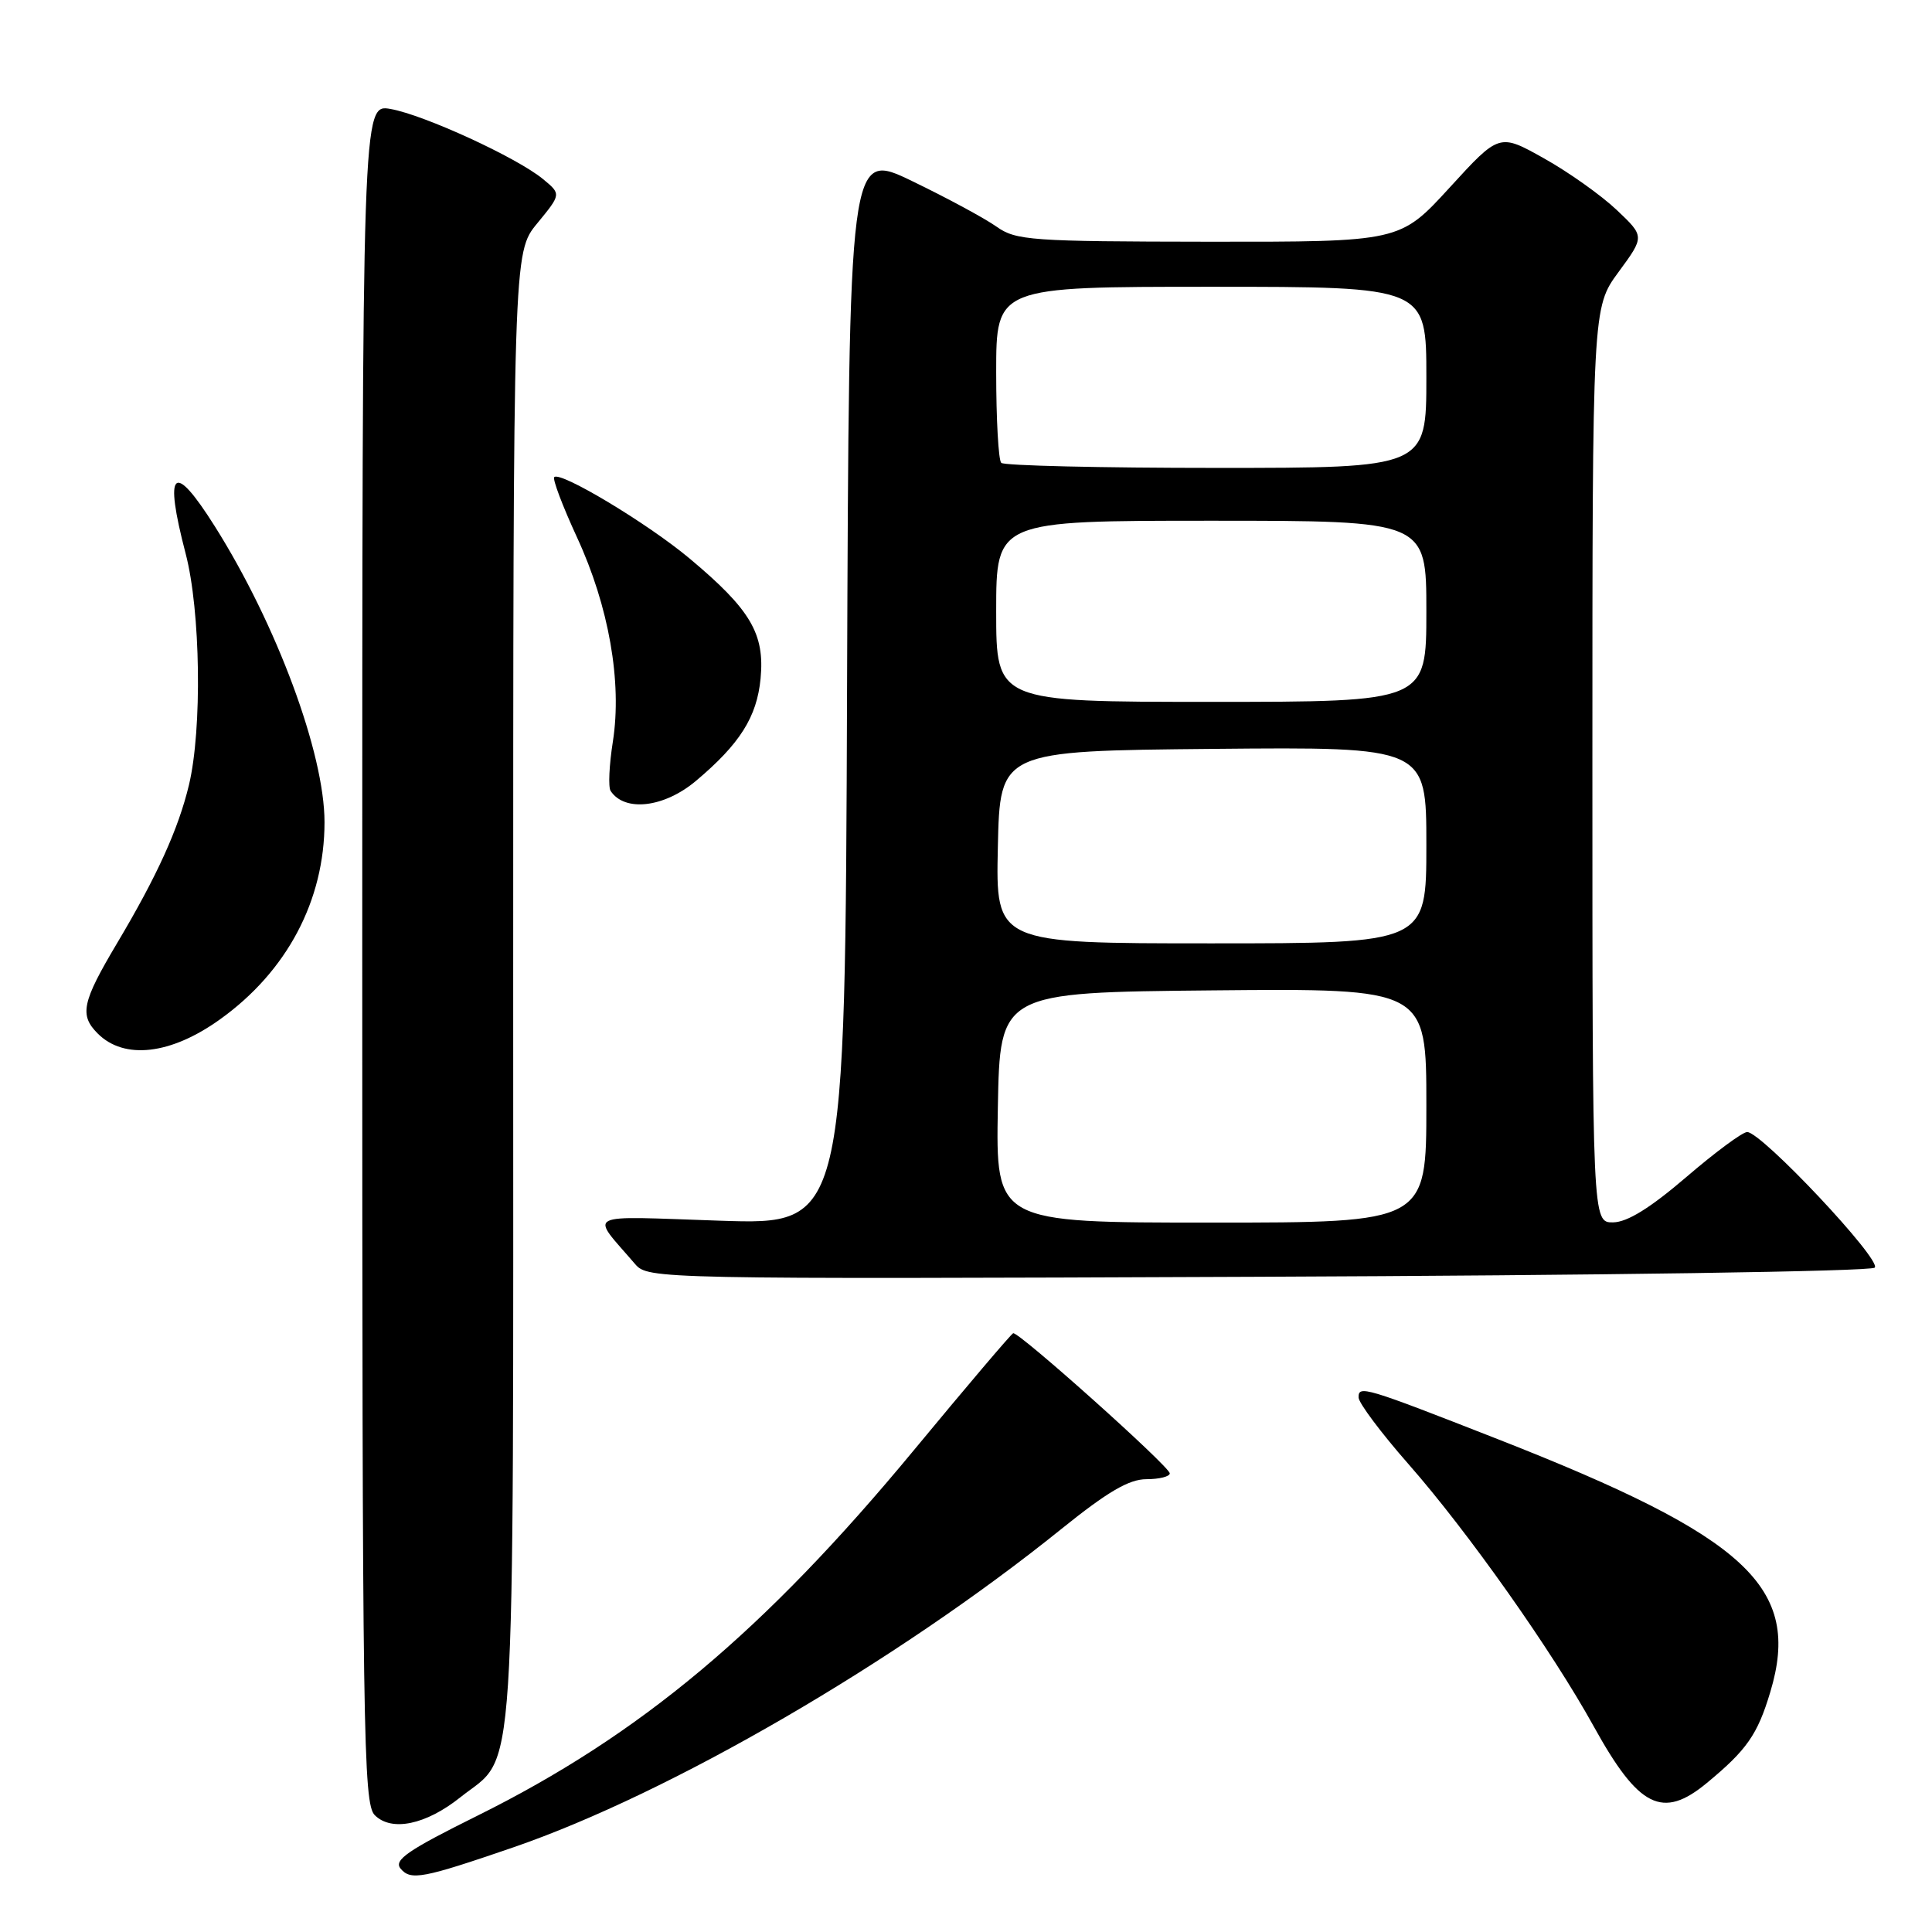 <?xml version="1.0" encoding="UTF-8" standalone="no"?>
<!DOCTYPE svg PUBLIC "-//W3C//DTD SVG 1.1//EN" "http://www.w3.org/Graphics/SVG/1.1/DTD/svg11.dtd" >
<svg xmlns="http://www.w3.org/2000/svg" xmlns:xlink="http://www.w3.org/1999/xlink" version="1.1" viewBox="0 0 256 256">
 <g >
 <path fill="currentColor"
d=" M 68.00 244.79 C 88.77 237.65 118.82 220.19 140.66 202.58 C 146.77 197.66 149.60 196.00 151.91 196.00 C 153.61 196.00 155.00 195.65 155.00 195.23 C 155.00 194.34 134.97 176.42 134.25 176.66 C 133.99 176.75 128.07 183.72 121.09 192.16 C 101.23 216.16 84.85 229.88 63.22 240.61 C 54.01 245.18 52.14 246.47 53.08 247.60 C 54.42 249.21 56.00 248.91 68.00 244.79 Z  M 61.00 238.15 C 68.50 232.17 68.00 239.87 68.00 130.98 C 68.00 33.46 68.00 33.46 71.19 29.59 C 74.37 25.72 74.37 25.72 71.94 23.72 C 68.48 20.87 56.20 15.23 51.75 14.44 C 48.00 13.78 48.00 13.78 48.00 126.32 C 48.00 229.94 48.13 238.99 49.66 240.52 C 51.89 242.74 56.44 241.79 61.00 238.15 Z  M 226.17 236.25 C 231.46 231.88 232.88 229.85 234.57 224.21 C 238.75 210.34 231.58 203.68 198.50 190.71 C 180.77 183.76 179.99 183.53 180.02 185.18 C 180.04 185.91 183.01 189.88 186.63 194.00 C 194.52 202.98 205.66 218.76 211.18 228.76 C 217.14 239.54 220.29 241.12 226.17 236.25 Z  M 248.41 167.97 C 249.40 167.00 233.42 150.00 231.51 150.00 C 230.89 150.00 227.26 152.69 223.44 155.97 C 218.67 160.06 215.64 161.94 213.75 161.97 C 211.00 162.00 211.00 162.00 211.00 101.38 C 211.00 40.77 211.00 40.77 214.46 36.05 C 217.93 31.33 217.93 31.33 214.21 27.81 C 212.17 25.88 207.84 22.80 204.58 20.98 C 198.66 17.66 198.66 17.66 192.08 24.86 C 185.50 32.05 185.50 32.05 160.15 32.03 C 136.57 32.00 134.62 31.86 132.04 30.03 C 130.52 28.95 125.51 26.24 120.89 24.01 C 112.50 19.95 112.50 19.95 112.24 91.12 C 111.99 162.30 111.99 162.30 95.43 161.75 C 76.97 161.14 78.18 160.52 84.16 167.50 C 85.86 169.47 86.92 169.50 166.69 169.18 C 212.08 169.00 247.90 168.47 248.41 167.97 Z  M 29.14 135.08 C 38.02 128.73 43.00 119.33 43.00 108.94 C 43.00 99.84 36.66 82.74 28.47 69.75 C 22.95 60.99 21.68 62.17 24.60 73.36 C 26.58 80.93 26.80 96.61 25.04 104.00 C 23.64 109.84 20.83 116.05 15.50 125.00 C 10.87 132.79 10.50 134.50 12.95 136.95 C 16.46 140.46 22.63 139.75 29.14 135.08 Z  M 92.22 103.47 C 98.04 98.57 100.29 95.01 100.78 89.92 C 101.35 83.97 99.46 80.77 91.37 74.00 C 85.84 69.37 74.26 62.41 73.44 63.22 C 73.19 63.48 74.55 67.07 76.46 71.21 C 80.68 80.34 82.44 90.37 81.21 98.25 C 80.72 101.35 80.58 104.30 80.91 104.80 C 82.77 107.63 88.00 107.02 92.22 103.47 Z  M 132.22 146.75 C 132.50 131.50 132.50 131.50 160.75 131.23 C 189.00 130.97 189.00 130.97 189.00 146.48 C 189.00 162.00 189.00 162.00 160.47 162.00 C 131.95 162.00 131.95 162.00 132.22 146.75 Z  M 132.22 112.25 C 132.50 99.50 132.50 99.50 160.75 99.23 C 189.00 98.97 189.00 98.97 189.00 111.98 C 189.00 125.00 189.00 125.00 160.47 125.00 C 131.94 125.00 131.94 125.00 132.22 112.25 Z  M 132.00 81.00 C 132.00 69.00 132.00 69.00 160.50 69.00 C 189.00 69.00 189.00 69.00 189.00 81.00 C 189.00 93.00 189.00 93.00 160.50 93.00 C 132.00 93.00 132.00 93.00 132.00 81.00 Z  M 132.67 61.33 C 132.30 60.97 132.00 55.57 132.00 49.33 C 132.00 38.00 132.00 38.00 160.50 38.00 C 189.00 38.00 189.00 38.00 189.00 50.00 C 189.00 62.00 189.00 62.00 161.17 62.00 C 145.86 62.00 133.03 61.70 132.67 61.33 Z "/>
</g>
</svg>